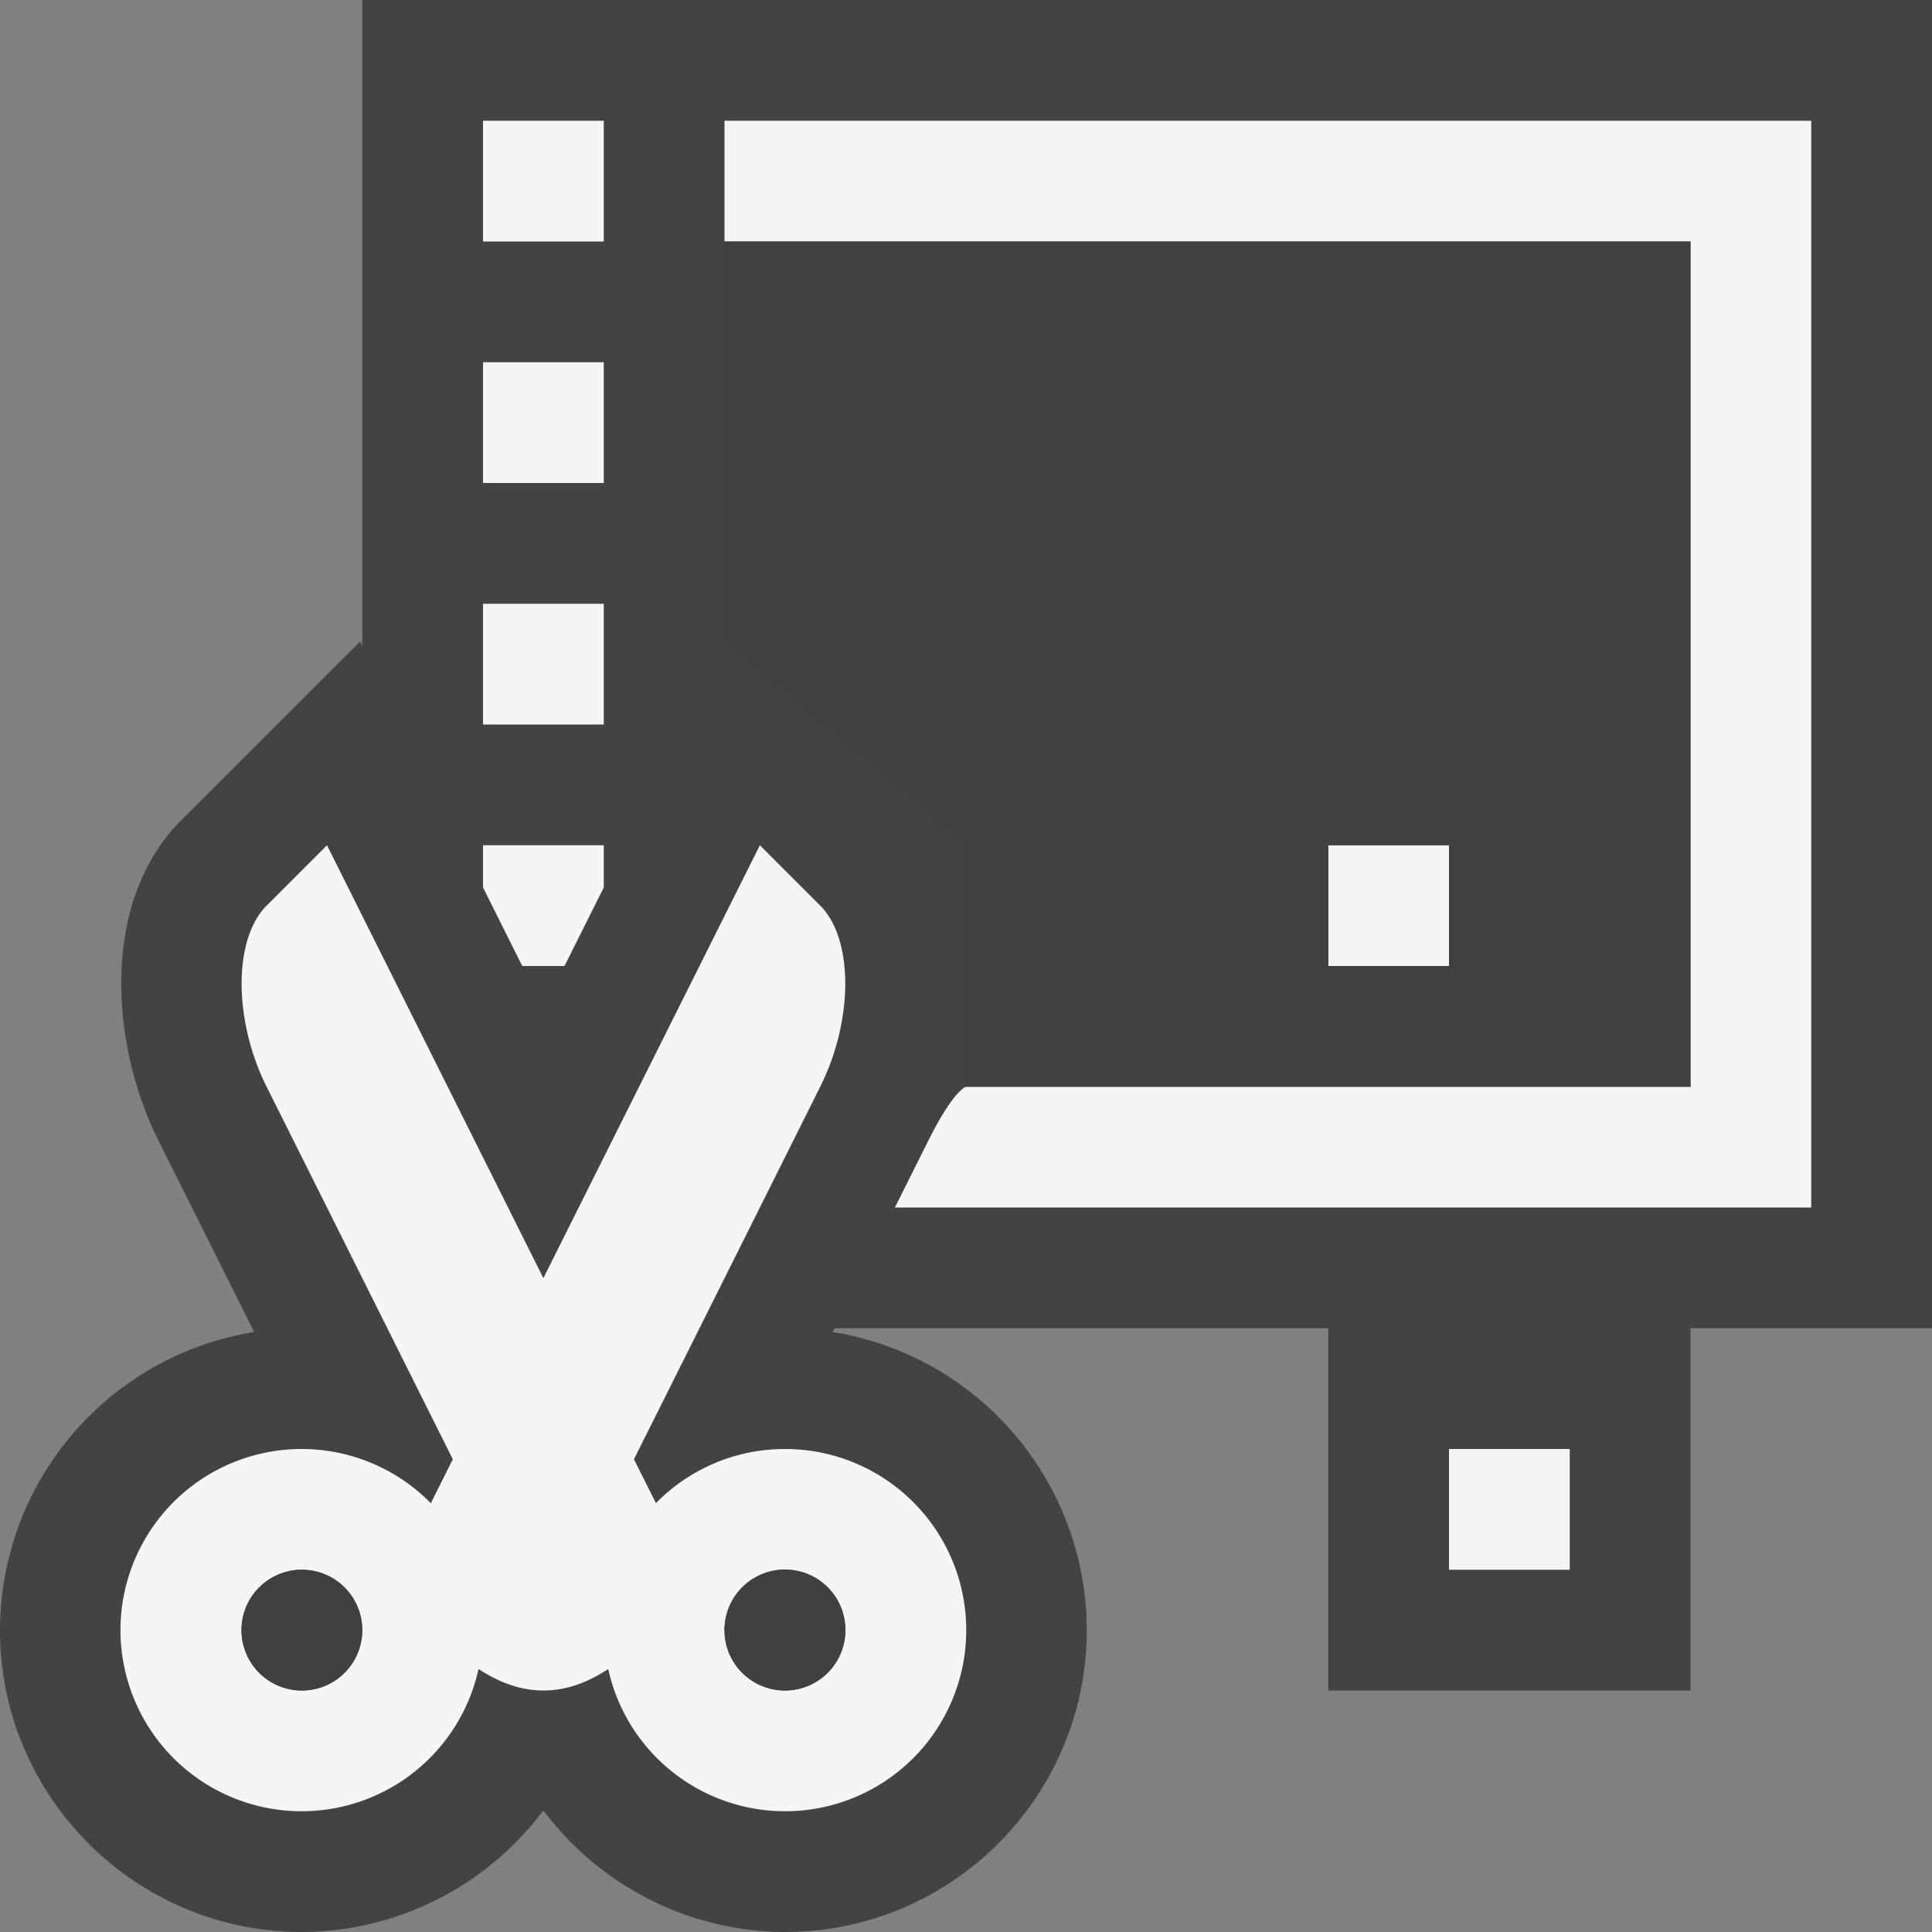 <svg xmlns="http://www.w3.org/2000/svg" viewBox="0 0 16 16"><rect x="0" y="0" width="16" height="16" fill="#808080" stroke="none"/><style>.st0{fill:#434343}.st1{fill:none}.st2{fill:#f5f5f5}.st3{fill:#403F41}</style><path class="st0" d="M3 0v5.349l-.018-.036-1.481 1.48c-.663.662-.596 1.837-.188 2.654l.792 1.584A2.505 2.505 0 0 0 0 13.5C0 14.879 1.122 16 2.5 16a2.51 2.51 0 0 0 1.994-1h.012A2.51 2.51 0 0 0 6.5 16C7.879 16 9 14.879 9 13.5a2.504 2.504 0 0 0-2.104-2.469L6.911 11H11v3h3v-3h2V0H3z" id="outline"/><g id="icon_x5F_bg"><circle class="st1" cx="2.5" cy="13.5" r=".5"/><circle class="st1" cx="6.5" cy="13.5" r=".5"/><path class="st2" d="M12 12h1v1h-1zM11 7h1v1h-1zM4 1h1v1H4zM4 5h1v1H4zM4 3h1v1H4zM4.675 8L5 7.35V7H4v.349L4.325 8z"/><path class="st2" d="M6 1v1h8v7H8s-.1.021-.313.448L7.411 10H15V1H6z"/><path class="st2" d="M6.5 12c-.418 0-.796.172-1.068.448l-.182-.363 1.044-2.087.499-.999c.276-.552.276-1.223 0-1.499l-.5-.5L4.5 10.585 2.708 7l-.5.5c-.276.276-.276.947 0 1.5l.5 1 1.042 2.085-.182.364A1.5 1.5 0 1 0 2.5 15a1.5 1.5 0 0 0 1.463-1.178c.158.103.335.178.537.178s.379-.074.537-.178A1.5 1.5 0 1 0 6.5 12zm-4 2a.5.5 0 1 1 0-1 .5.5 0 0 1 0 1zm4 0a.5.5 0 1 1 .002-1.002A.5.5 0 0 1 6.5 14z"/></g><g id="icon_x5F_fg"><path class="st1" d="M11 7h1v1h-1z"/><path class="st3" d="M6 2v3.352l.02-.039L8 7v2h6V2H6zm6 6h-1V7h1v1z"/><circle class="st3" cx="2.5" cy="13.5" r=".5"/><circle class="st3" cx="6.5" cy="13.5" r=".5"/></g></svg>